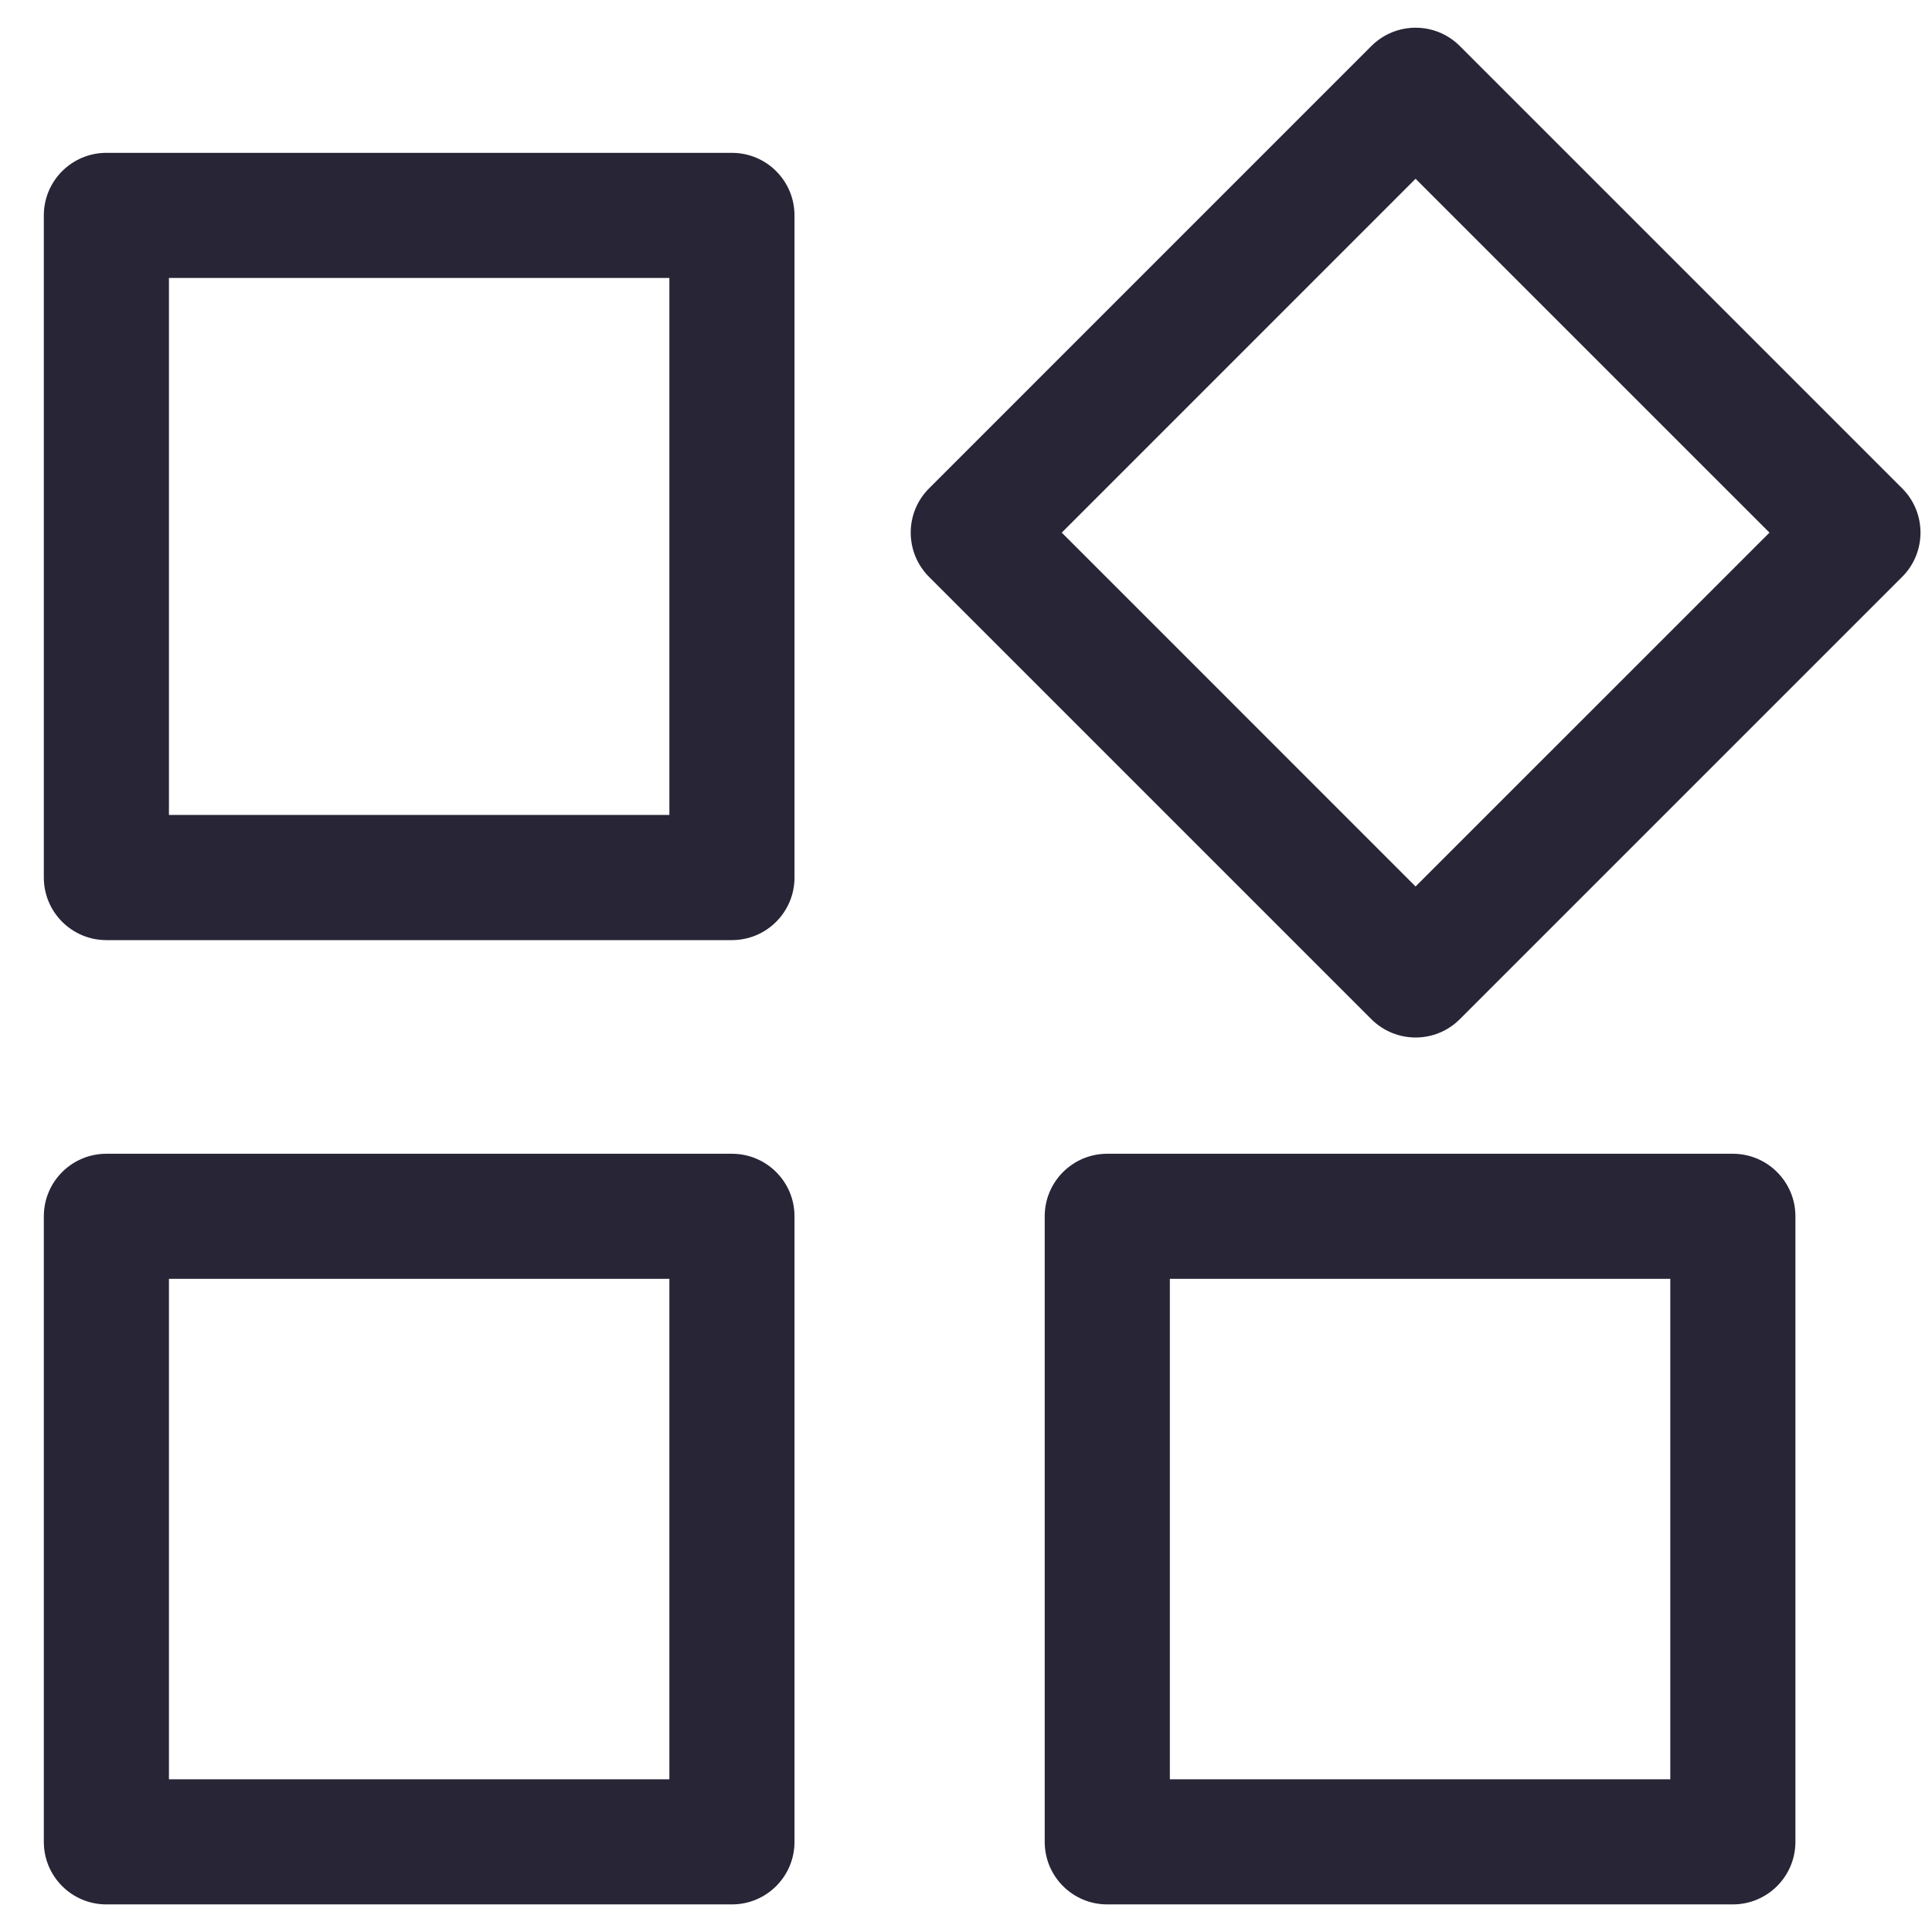<svg t="1737099219370" class="icon" viewBox="0 0 1024 1024" version="1.1"
  xmlns="http://www.w3.org/2000/svg" p-id="9051" width="200" height="200">
  <path
    d="M387.935 81.013 56.379 81.013c-18.3 0-33.148 14.848-33.148 33.148l0 350.954c0 18.3 14.848 33.163 33.148 33.163l331.557 0c18.315 0 33.163-14.863 33.163-33.163L421.098 114.161C421.098 95.846 406.25 81.013 387.935 81.013L387.935 81.013zM354.787 431.938 89.541 431.938 89.541 147.324l265.245 0L354.787 431.938 354.787 431.938z"
    fill="#272536" p-id="9052"></path>
  <path
    d="M387.935 611.518 56.379 611.518c-18.3 0-33.148 14.833-33.148 33.134l0 331.586c0 18.315 14.848 33.134 33.148 33.134l331.557 0c18.315 0 33.163-14.819 33.163-33.134L421.098 644.637C421.098 626.337 406.25 611.518 387.935 611.518L387.935 611.518zM354.787 943.06 89.541 943.06 89.541 677.815l265.245 0L354.787 943.06 354.787 943.06z"
    fill="#272536" p-id="9053"></path>
  <path
    d="M918.426 611.518 586.854 611.518c-18.3 0-33.134 14.833-33.134 33.134l0 331.586c0 18.315 14.833 33.134 33.134 33.134l331.571 0c18.3 0 33.178-14.819 33.178-33.134L951.603 644.637C951.603 626.337 936.726 611.518 918.426 611.518L918.426 611.518zM885.292 943.06 620.047 943.06 620.047 677.815l265.245 0L885.292 943.06 885.292 943.06 885.292 943.06z"
    fill="#272536" p-id="9054"></path>
  <path
    d="M1008.201 258.853 773.734 24.4c-12.932-12.946-33.909-12.946-46.885 0L492.412 258.853c-12.946 12.946-12.946 33.938 0 46.899l234.437 234.437c12.976 12.946 33.953 12.946 46.885 0L1008.201 305.737C1021.133 292.791 1021.133 271.799 1008.201 258.853L1008.201 258.853zM750.285 469.855l-187.538-187.553 187.538-187.553 187.568 187.553L750.285 469.855 750.285 469.855z"
    fill="#272536" p-id="9055"></path>
</svg>